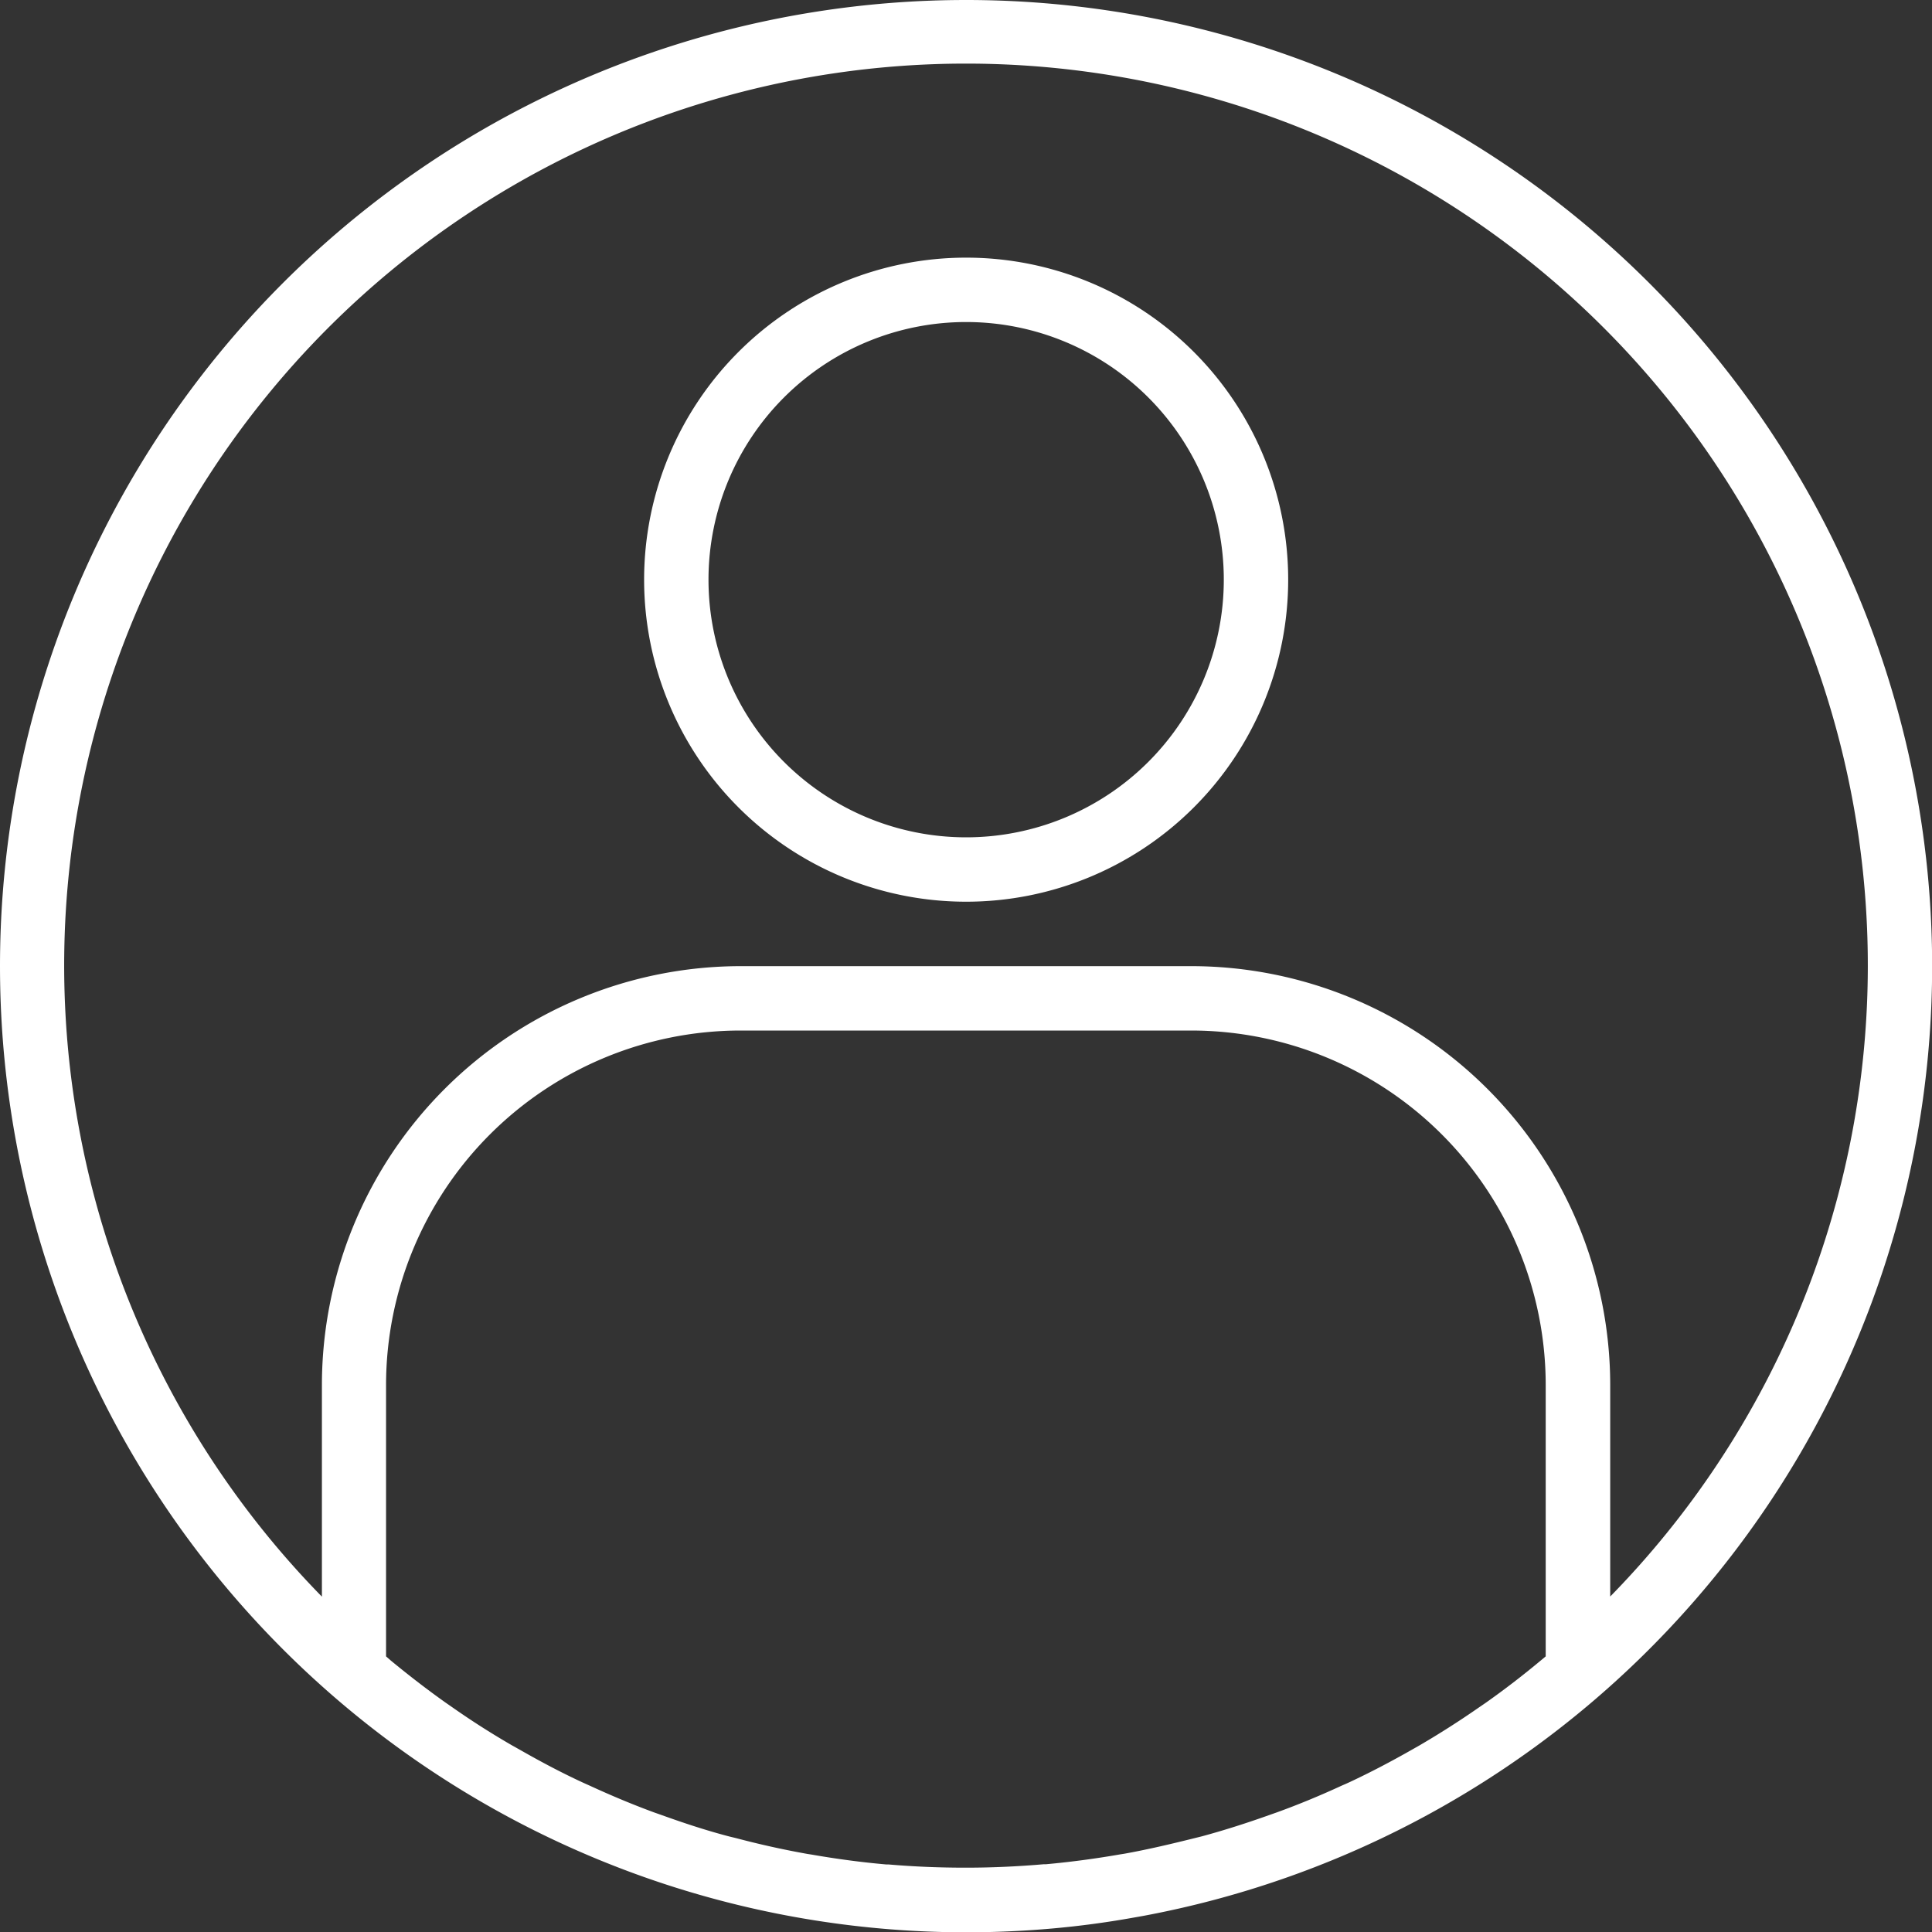<svg id="user_2_" data-name="user (2)" xmlns="http://www.w3.org/2000/svg" width="32.349" height="32.354" viewBox="0 0 32.349 32.354">
  <rect x="0" y="0" width="32.349" height="32.354" fill="#333333" stroke="none"/>
  <path id="Path_1" data-name="Path 1" d="M16.177,0a16.177,16.177,0,0,0,0,32.354q.731,0,1.456-.065c.449-.04.894-.1,1.336-.179l.17-.03A16.177,16.177,0,0,0,16.177,0Zm-1.3,31.218h-.038c-.419-.037-.836-.093-1.248-.165l-.071-.011q-.605-.108-1.2-.266l-.1-.024c-.385-.1-.767-.226-1.142-.361l-.117-.041c-.368-.135-.73-.287-1.086-.451-.044-.02-.088-.039-.133-.06-.349-.162-.692-.344-1.028-.536l-.143-.08q-.5-.289-.971-.618l-.144-.1c-.311-.221-.615-.456-.911-.7l-.081-.071V23.187A5.939,5.939,0,0,1,12.4,17.255h7.549a5.939,5.939,0,0,1,5.932,5.932v4.547l-.072.06q-.452.378-.929.715l-.127.087q-.481.334-.986.629l-.127.072c-.341.194-.688.377-1.041.542-.041.019-.081.037-.122.054-.359.166-.724.318-1.1.454l-.108.038c-.378.135-.76.258-1.148.363l-.093.023c-.4.1-.8.195-1.2.267l-.07.011c-.413.072-.83.128-1.25.166h-.038c-.431.037-.863.057-1.3.057S15.308,31.255,14.877,31.218Zm12.084-4.484V23.187a7.018,7.018,0,0,0-7.01-7.01H12.4a7.018,7.018,0,0,0-7.01,7.01v3.547a15.1,15.1,0,1,1,21.569,0Zm0,0" fill="#fff"/>
  <path id="Path_2" data-name="Path 2" d="M165.392,64a5.392,5.392,0,1,0,5.392,5.392A5.392,5.392,0,0,0,165.392,64Zm0,9.706a4.314,4.314,0,1,1,4.314-4.314A4.314,4.314,0,0,1,165.392,73.706Zm0,0" transform="translate(-149.215 -59.686)" fill="#fff"/>
</svg>
